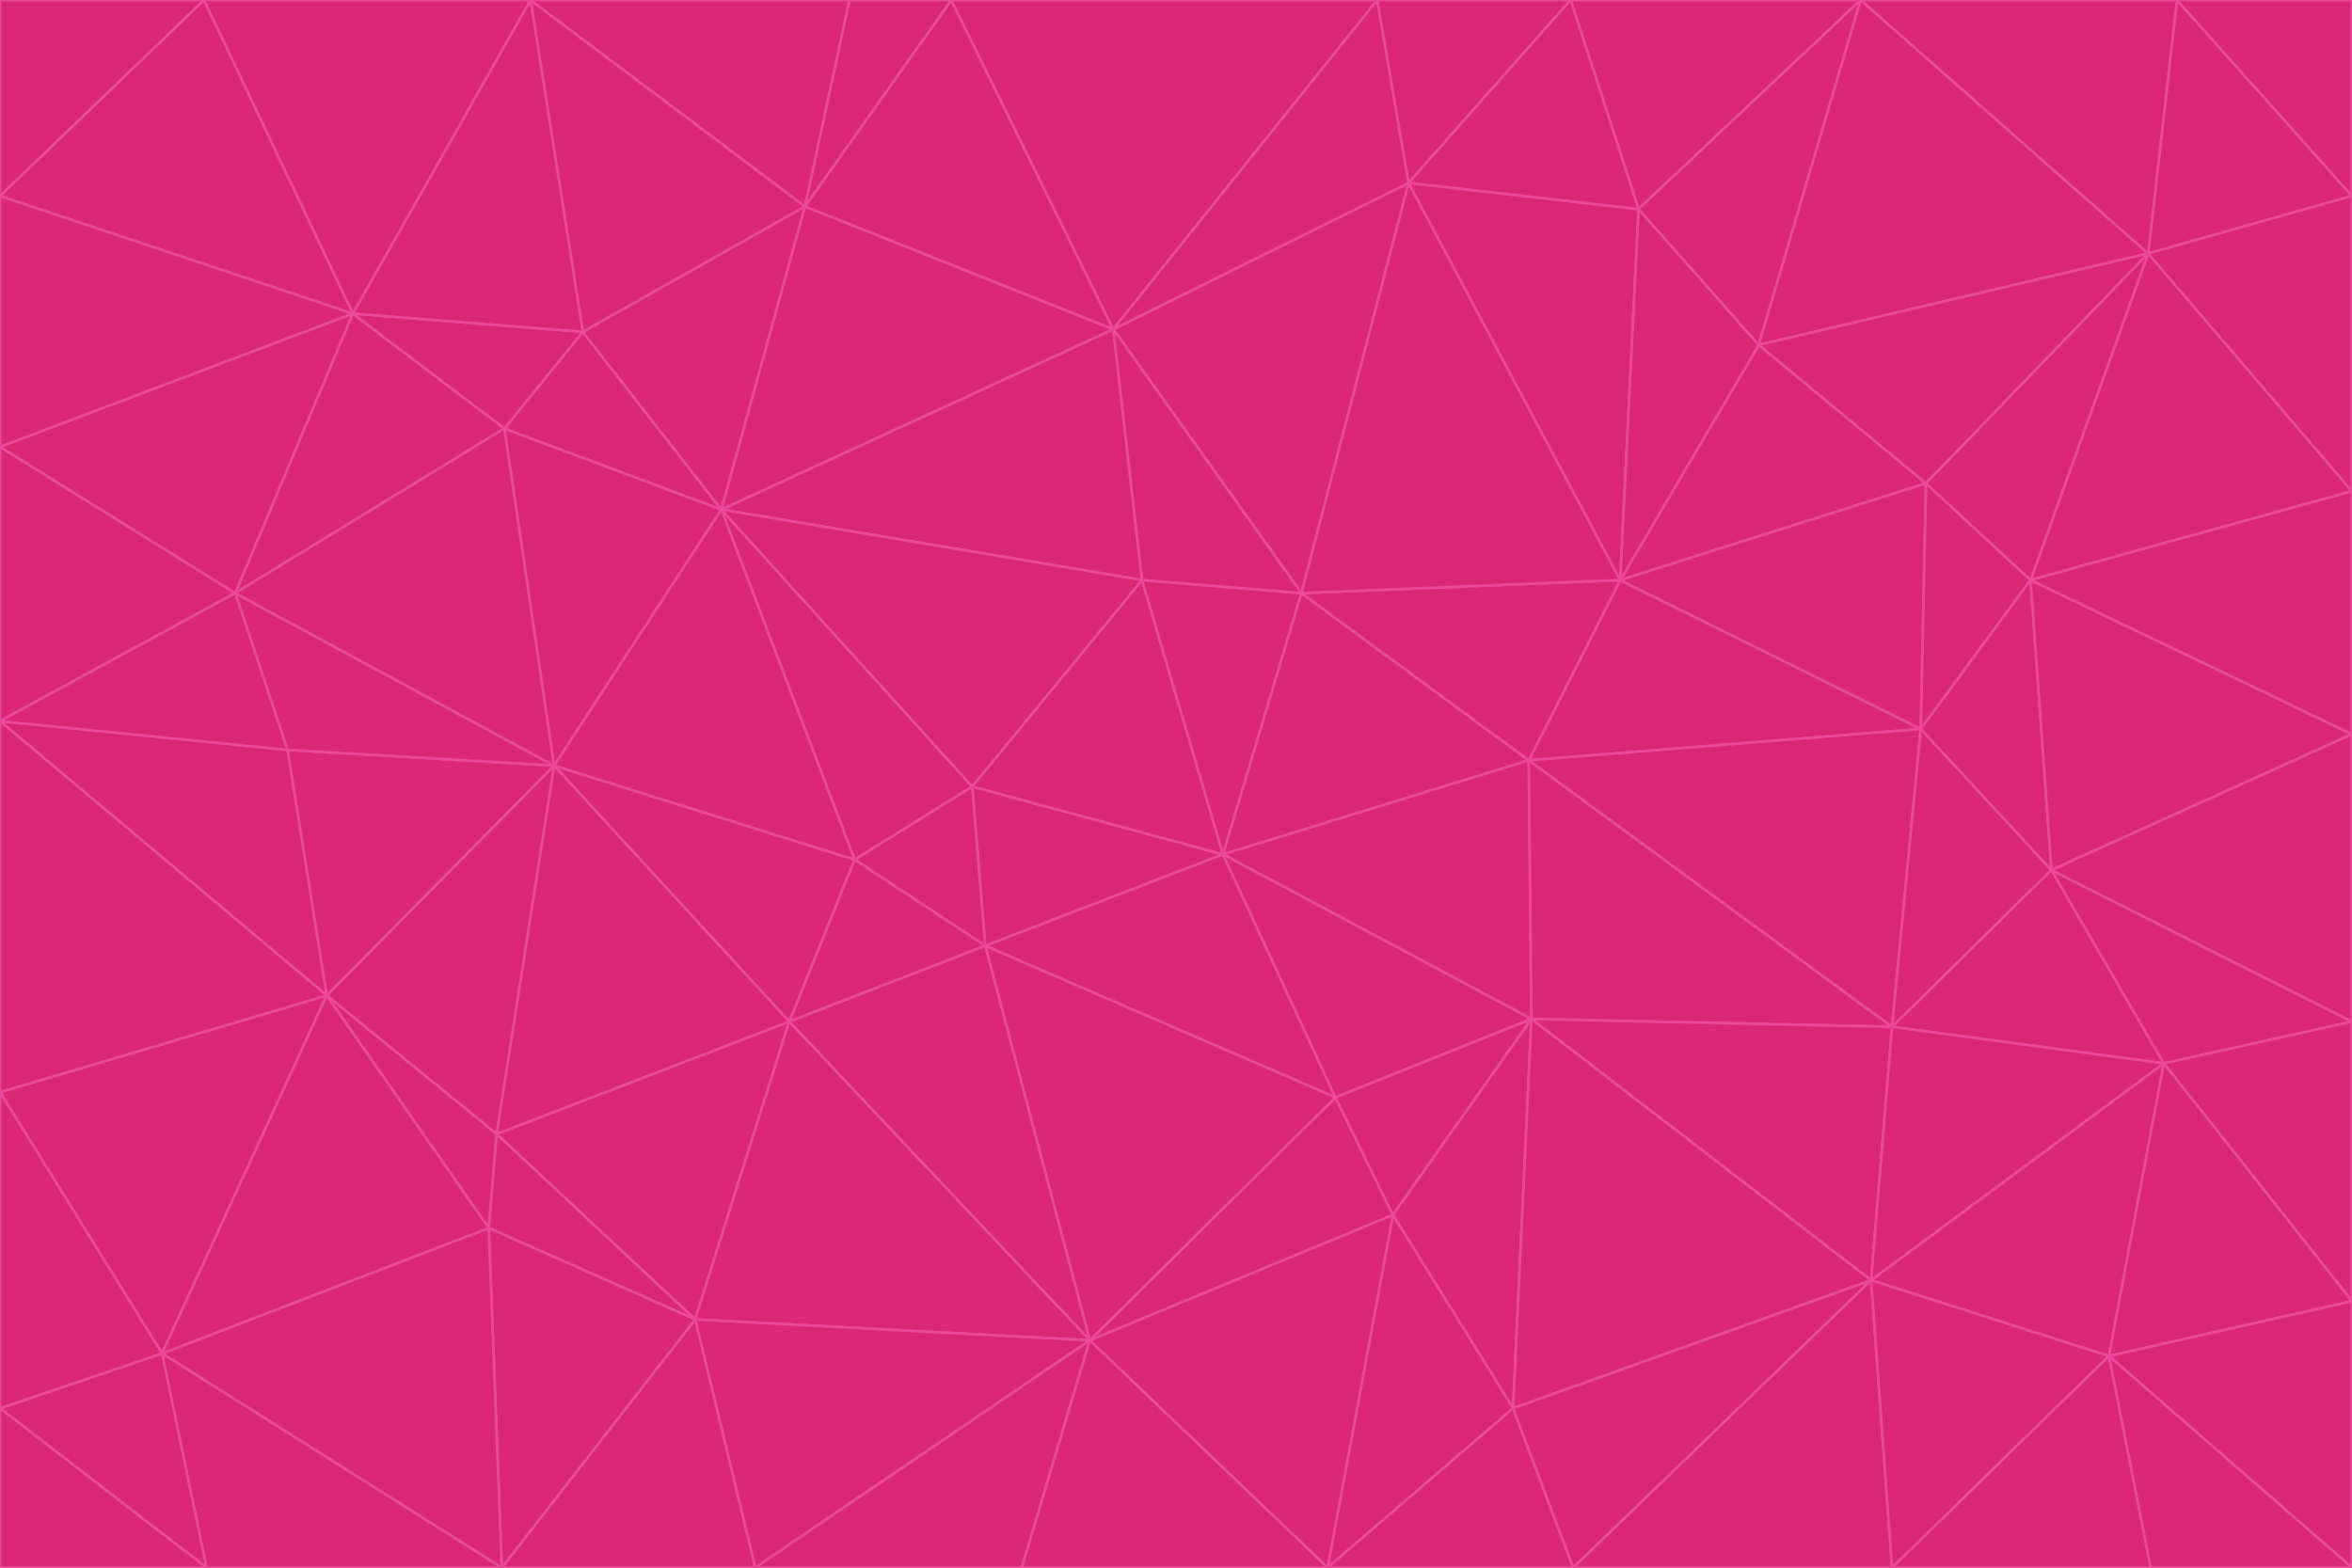 <svg id="visual" viewBox="0 0 900 600" width="900" height="600" xmlns="http://www.w3.org/2000/svg" xmlns:xlink="http://www.w3.org/1999/xlink" version="1.1"><g stroke-width="1" stroke-linejoin="bevel"><path d="M468 327L372 301L377 362Z" fill="#db2777" stroke="#ec4899"></path><path d="M372 301L327 329L377 362Z" fill="#db2777" stroke="#ec4899"></path><path d="M468 327L437 222L372 301Z" fill="#db2777" stroke="#ec4899"></path><path d="M372 301L276 195L327 329Z" fill="#db2777" stroke="#ec4899"></path><path d="M468 327L498 227L437 222Z" fill="#db2777" stroke="#ec4899"></path><path d="M327 329L302 391L377 362Z" fill="#db2777" stroke="#ec4899"></path><path d="M377 362L511 420L468 327Z" fill="#db2777" stroke="#ec4899"></path><path d="M533 465L511 420L417 513Z" fill="#db2777" stroke="#ec4899"></path><path d="M468 327L585 291L498 227Z" fill="#db2777" stroke="#ec4899"></path><path d="M586 390L585 291L468 327Z" fill="#db2777" stroke="#ec4899"></path><path d="M417 513L511 420L377 362Z" fill="#db2777" stroke="#ec4899"></path><path d="M511 420L586 390L468 327Z" fill="#db2777" stroke="#ec4899"></path><path d="M533 465L586 390L511 420Z" fill="#db2777" stroke="#ec4899"></path><path d="M302 391L417 513L377 362Z" fill="#db2777" stroke="#ec4899"></path><path d="M426 126L276 195L437 222Z" fill="#db2777" stroke="#ec4899"></path><path d="M437 222L276 195L372 301Z" fill="#db2777" stroke="#ec4899"></path><path d="M327 329L212 293L302 391Z" fill="#db2777" stroke="#ec4899"></path><path d="M539 70L426 126L498 227Z" fill="#db2777" stroke="#ec4899"></path><path d="M498 227L426 126L437 222Z" fill="#db2777" stroke="#ec4899"></path><path d="M276 195L212 293L327 329Z" fill="#db2777" stroke="#ec4899"></path><path d="M735 279L620 222L585 291Z" fill="#db2777" stroke="#ec4899"></path><path d="M585 291L620 222L498 227Z" fill="#db2777" stroke="#ec4899"></path><path d="M190 434L266 505L302 391Z" fill="#db2777" stroke="#ec4899"></path><path d="M302 391L266 505L417 513Z" fill="#db2777" stroke="#ec4899"></path><path d="M212 293L190 434L302 391Z" fill="#db2777" stroke="#ec4899"></path><path d="M533 465L579 539L586 390Z" fill="#db2777" stroke="#ec4899"></path><path d="M586 390L724 393L585 291Z" fill="#db2777" stroke="#ec4899"></path><path d="M508 600L579 539L533 465Z" fill="#db2777" stroke="#ec4899"></path><path d="M508 600L533 465L417 513Z" fill="#db2777" stroke="#ec4899"></path><path d="M190 434L187 470L266 505Z" fill="#db2777" stroke="#ec4899"></path><path d="M426 126L308 79L276 195Z" fill="#db2777" stroke="#ec4899"></path><path d="M276 195L193 164L212 293Z" fill="#db2777" stroke="#ec4899"></path><path d="M289 600L417 513L266 505Z" fill="#db2777" stroke="#ec4899"></path><path d="M289 600L391 600L417 513Z" fill="#db2777" stroke="#ec4899"></path><path d="M223 127L193 164L276 195Z" fill="#db2777" stroke="#ec4899"></path><path d="M212 293L125 381L190 434Z" fill="#db2777" stroke="#ec4899"></path><path d="M190 434L125 381L187 470Z" fill="#db2777" stroke="#ec4899"></path><path d="M308 79L223 127L276 195Z" fill="#db2777" stroke="#ec4899"></path><path d="M620 222L539 70L498 227Z" fill="#db2777" stroke="#ec4899"></path><path d="M426 126L364 0L308 79Z" fill="#db2777" stroke="#ec4899"></path><path d="M391 600L508 600L417 513Z" fill="#db2777" stroke="#ec4899"></path><path d="M110 287L125 381L212 293Z" fill="#db2777" stroke="#ec4899"></path><path d="M192 600L289 600L266 505Z" fill="#db2777" stroke="#ec4899"></path><path d="M90 227L110 287L212 293Z" fill="#db2777" stroke="#ec4899"></path><path d="M716 490L724 393L586 390Z" fill="#db2777" stroke="#ec4899"></path><path d="M620 222L627 80L539 70Z" fill="#db2777" stroke="#ec4899"></path><path d="M724 393L735 279L585 291Z" fill="#db2777" stroke="#ec4899"></path><path d="M737 185L673 132L620 222Z" fill="#db2777" stroke="#ec4899"></path><path d="M673 132L627 80L620 222Z" fill="#db2777" stroke="#ec4899"></path><path d="M508 600L602 600L579 539Z" fill="#db2777" stroke="#ec4899"></path><path d="M579 539L716 490L586 390Z" fill="#db2777" stroke="#ec4899"></path><path d="M527 0L364 0L426 126Z" fill="#db2777" stroke="#ec4899"></path><path d="M308 79L203 0L223 127Z" fill="#db2777" stroke="#ec4899"></path><path d="M527 0L426 126L539 70Z" fill="#db2777" stroke="#ec4899"></path><path d="M364 0L325 0L308 79Z" fill="#db2777" stroke="#ec4899"></path><path d="M135 120L90 227L193 164Z" fill="#db2777" stroke="#ec4899"></path><path d="M602 600L716 490L579 539Z" fill="#db2777" stroke="#ec4899"></path><path d="M724 393L785 333L735 279Z" fill="#db2777" stroke="#ec4899"></path><path d="M135 120L193 164L223 127Z" fill="#db2777" stroke="#ec4899"></path><path d="M193 164L90 227L212 293Z" fill="#db2777" stroke="#ec4899"></path><path d="M0 418L62 518L125 381Z" fill="#db2777" stroke="#ec4899"></path><path d="M601 0L527 0L539 70Z" fill="#db2777" stroke="#ec4899"></path><path d="M203 0L135 120L223 127Z" fill="#db2777" stroke="#ec4899"></path><path d="M712 0L601 0L627 80Z" fill="#db2777" stroke="#ec4899"></path><path d="M735 279L737 185L620 222Z" fill="#db2777" stroke="#ec4899"></path><path d="M187 470L192 600L266 505Z" fill="#db2777" stroke="#ec4899"></path><path d="M62 518L192 600L187 470Z" fill="#db2777" stroke="#ec4899"></path><path d="M828 407L785 333L724 393Z" fill="#db2777" stroke="#ec4899"></path><path d="M735 279L777 222L737 185Z" fill="#db2777" stroke="#ec4899"></path><path d="M785 333L777 222L735 279Z" fill="#db2777" stroke="#ec4899"></path><path d="M712 0L627 80L673 132Z" fill="#db2777" stroke="#ec4899"></path><path d="M712 0L673 132L822 97Z" fill="#db2777" stroke="#ec4899"></path><path d="M627 80L601 0L539 70Z" fill="#db2777" stroke="#ec4899"></path><path d="M325 0L203 0L308 79Z" fill="#db2777" stroke="#ec4899"></path><path d="M0 276L125 381L110 287Z" fill="#db2777" stroke="#ec4899"></path><path d="M125 381L62 518L187 470Z" fill="#db2777" stroke="#ec4899"></path><path d="M602 600L724 600L716 490Z" fill="#db2777" stroke="#ec4899"></path><path d="M716 490L828 407L724 393Z" fill="#db2777" stroke="#ec4899"></path><path d="M807 519L828 407L716 490Z" fill="#db2777" stroke="#ec4899"></path><path d="M785 333L900 281L777 222Z" fill="#db2777" stroke="#ec4899"></path><path d="M0 171L0 276L90 227Z" fill="#db2777" stroke="#ec4899"></path><path d="M90 227L0 276L110 287Z" fill="#db2777" stroke="#ec4899"></path><path d="M0 171L90 227L135 120Z" fill="#db2777" stroke="#ec4899"></path><path d="M0 276L0 418L125 381Z" fill="#db2777" stroke="#ec4899"></path><path d="M62 518L79 600L192 600Z" fill="#db2777" stroke="#ec4899"></path><path d="M0 539L79 600L62 518Z" fill="#db2777" stroke="#ec4899"></path><path d="M724 600L807 519L716 490Z" fill="#db2777" stroke="#ec4899"></path><path d="M822 97L673 132L737 185Z" fill="#db2777" stroke="#ec4899"></path><path d="M0 75L0 171L135 120Z" fill="#db2777" stroke="#ec4899"></path><path d="M0 418L0 539L62 518Z" fill="#db2777" stroke="#ec4899"></path><path d="M900 188L822 97L777 222Z" fill="#db2777" stroke="#ec4899"></path><path d="M777 222L822 97L737 185Z" fill="#db2777" stroke="#ec4899"></path><path d="M203 0L78 0L135 120Z" fill="#db2777" stroke="#ec4899"></path><path d="M900 391L785 333L828 407Z" fill="#db2777" stroke="#ec4899"></path><path d="M900 391L900 281L785 333Z" fill="#db2777" stroke="#ec4899"></path><path d="M78 0L0 75L135 120Z" fill="#db2777" stroke="#ec4899"></path><path d="M900 498L900 391L828 407Z" fill="#db2777" stroke="#ec4899"></path><path d="M724 600L823 600L807 519Z" fill="#db2777" stroke="#ec4899"></path><path d="M807 519L900 498L828 407Z" fill="#db2777" stroke="#ec4899"></path><path d="M0 539L0 600L79 600Z" fill="#db2777" stroke="#ec4899"></path><path d="M900 281L900 188L777 222Z" fill="#db2777" stroke="#ec4899"></path><path d="M900 600L900 498L807 519Z" fill="#db2777" stroke="#ec4899"></path><path d="M78 0L0 0L0 75Z" fill="#db2777" stroke="#ec4899"></path><path d="M900 75L833 0L822 97Z" fill="#db2777" stroke="#ec4899"></path><path d="M822 97L833 0L712 0Z" fill="#db2777" stroke="#ec4899"></path><path d="M900 188L900 75L822 97Z" fill="#db2777" stroke="#ec4899"></path><path d="M823 600L900 600L807 519Z" fill="#db2777" stroke="#ec4899"></path><path d="M900 75L900 0L833 0Z" fill="#db2777" stroke="#ec4899"></path></g></svg>